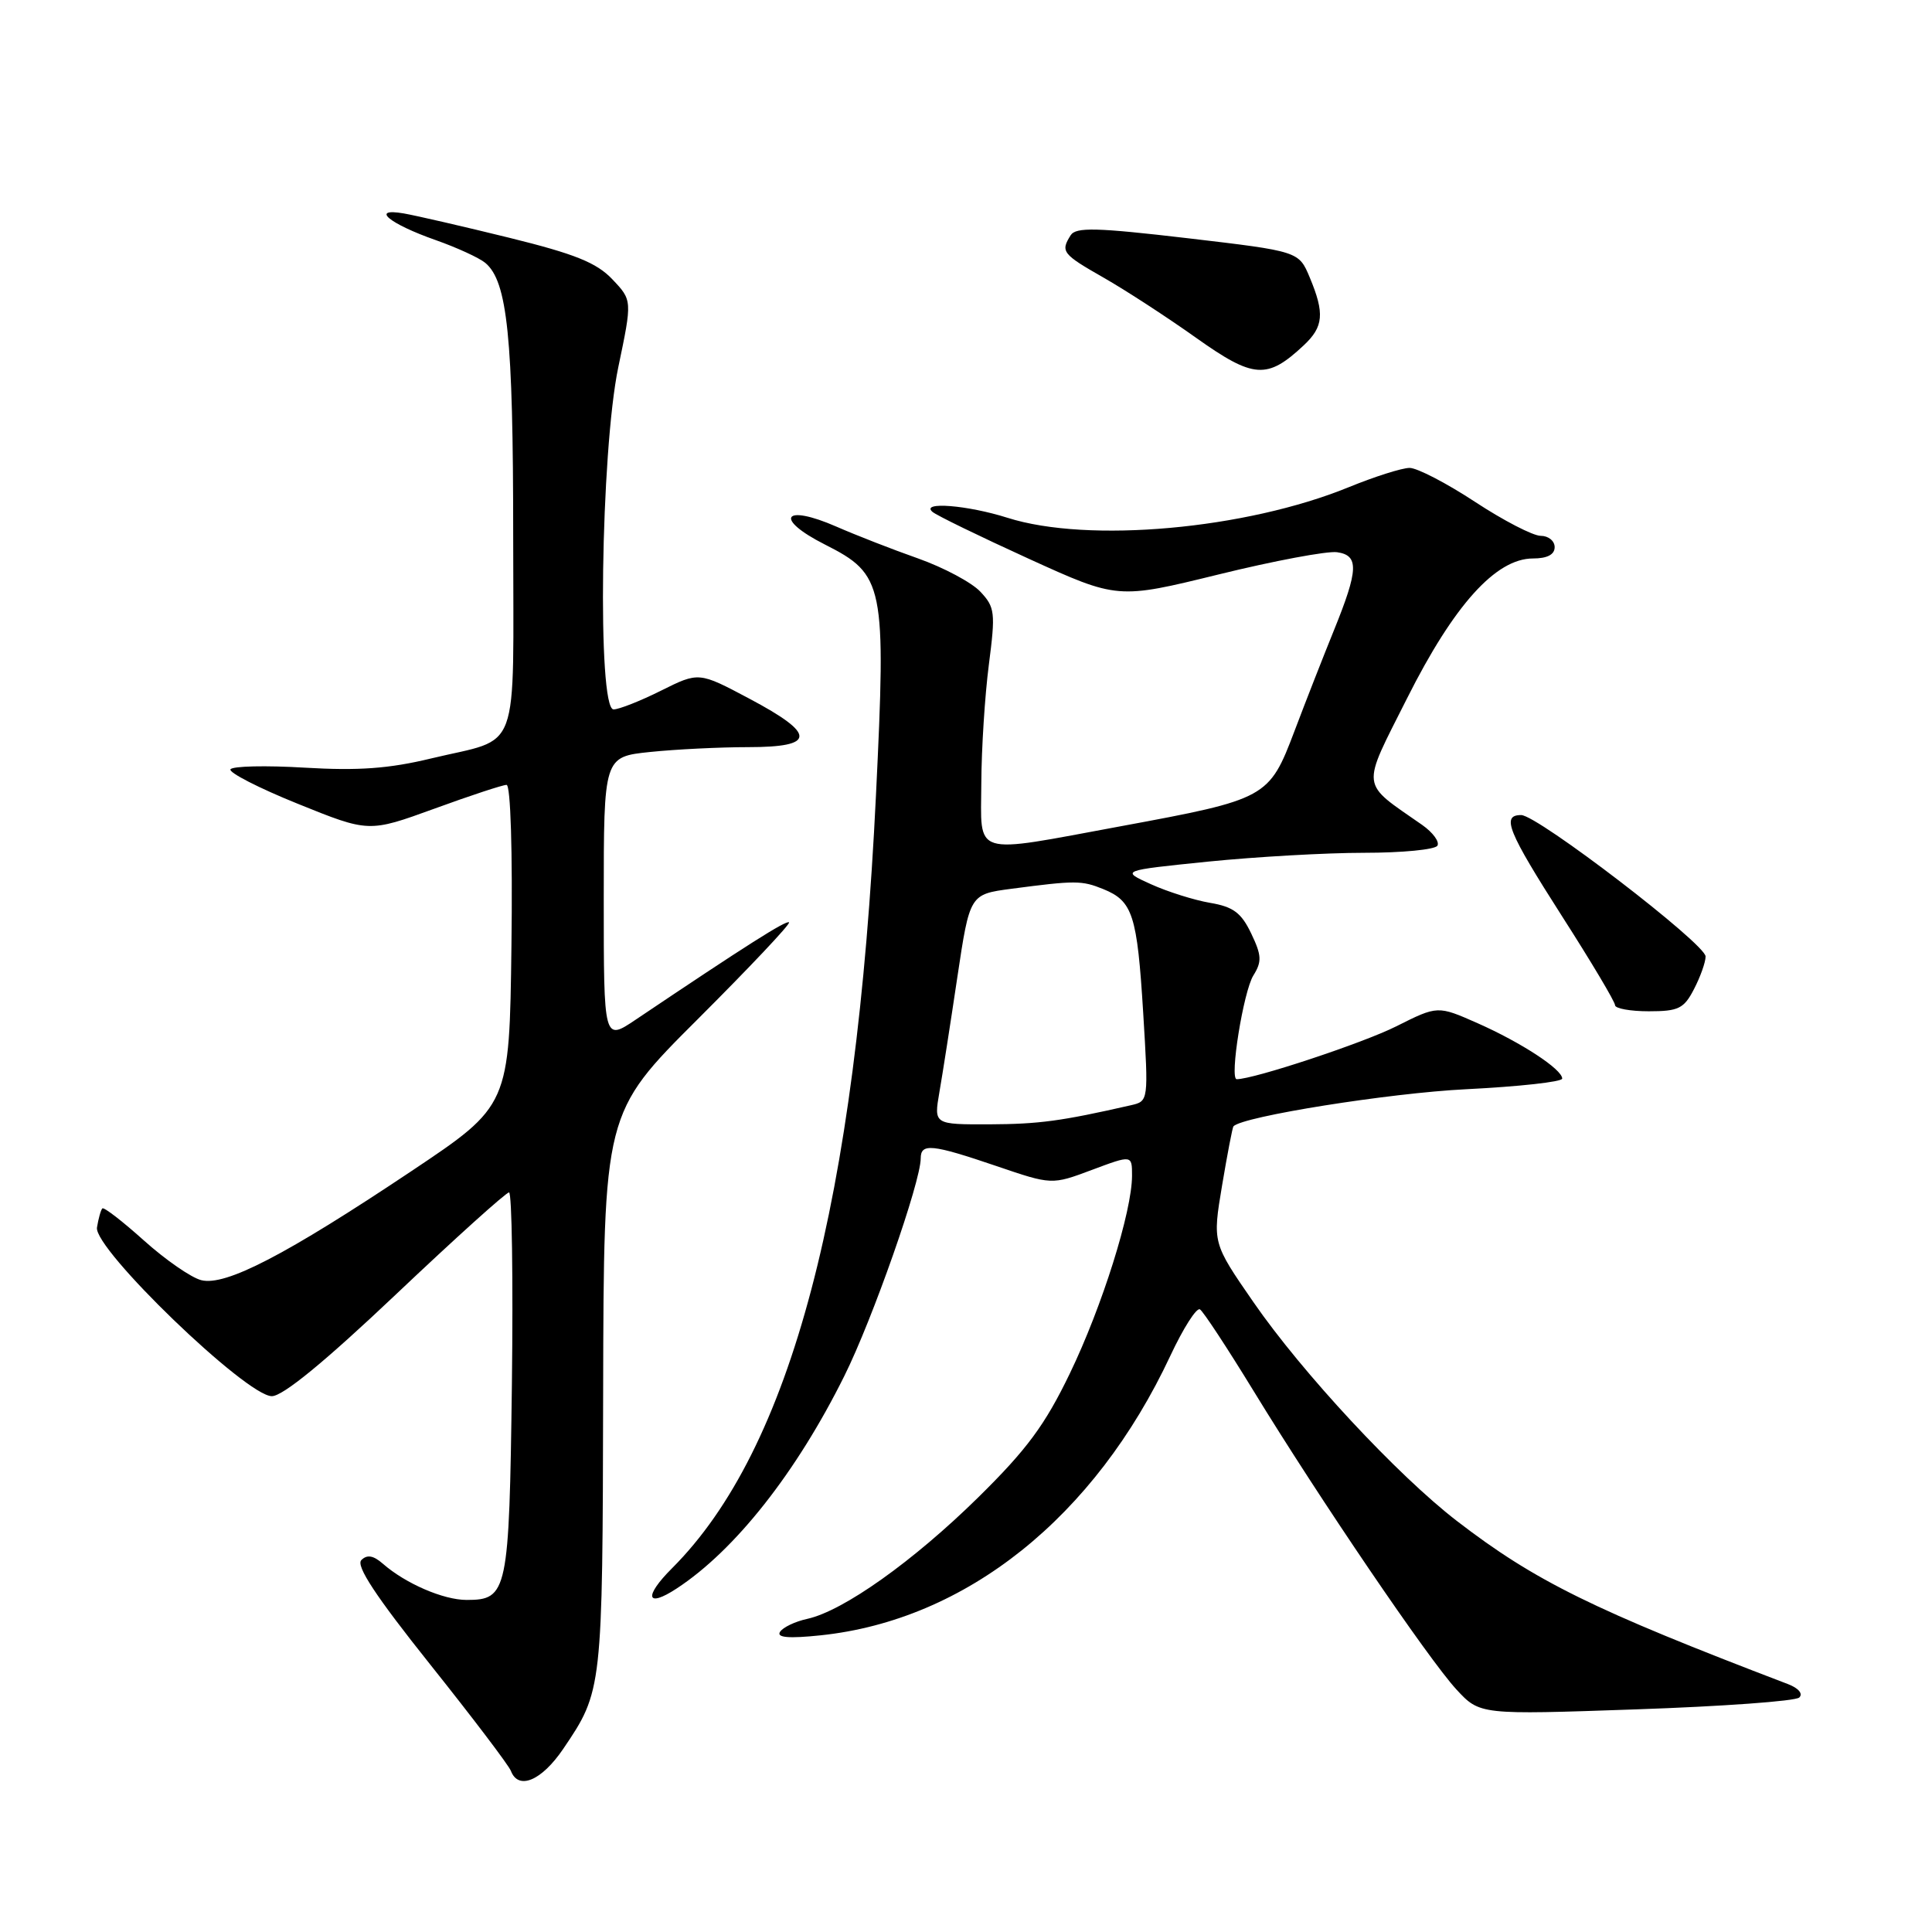 <?xml version="1.0" encoding="UTF-8" standalone="no"?>
<!DOCTYPE svg PUBLIC "-//W3C//DTD SVG 1.1//EN" "http://www.w3.org/Graphics/SVG/1.1/DTD/svg11.dtd" >
<svg xmlns="http://www.w3.org/2000/svg" xmlns:xlink="http://www.w3.org/1999/xlink" version="1.1" viewBox="0 0 256 256">
 <g >
 <path fill="currentColor"
d=" M 74.62 231.75 C 79.83 224.06 79.84 223.95 79.92 184.48 C 80.00 147.47 80.00 147.47 92.47 135.03 C 99.32 128.19 104.76 122.43 104.55 122.22 C 104.22 121.88 98.86 125.28 84.25 135.10 C 80.00 137.96 80.00 137.96 80.00 119.12 C 80.00 100.28 80.00 100.28 86.15 99.64 C 89.53 99.29 95.38 99.00 99.15 99.00 C 108.14 99.00 108.18 97.29 99.30 92.58 C 92.60 89.02 92.60 89.02 87.60 91.51 C 84.86 92.88 82.02 94.00 81.30 94.00 C 79.12 94.00 79.59 59.82 81.93 48.64 C 83.78 39.79 83.78 39.79 81.14 37.01 C 79.06 34.81 76.18 33.65 67.50 31.51 C 61.45 30.02 55.15 28.57 53.50 28.28 C 49.00 27.51 51.55 29.64 57.72 31.81 C 60.53 32.80 63.49 34.16 64.30 34.83 C 67.24 37.27 68.00 44.69 68.00 70.91 C 68.00 100.71 69.14 97.61 57.12 100.50 C 51.54 101.85 47.46 102.14 40.38 101.72 C 35.23 101.41 30.80 101.51 30.54 101.94 C 30.28 102.36 34.29 104.42 39.47 106.51 C 48.87 110.31 48.87 110.31 57.54 107.16 C 62.30 105.42 66.62 104.00 67.12 104.00 C 67.66 104.00 67.93 112.82 67.77 125.25 C 67.50 146.50 67.50 146.50 54.50 155.19 C 37.87 166.30 29.89 170.44 26.67 169.63 C 25.34 169.30 21.92 166.93 19.08 164.38 C 16.24 161.83 13.76 159.91 13.56 160.12 C 13.36 160.33 13.04 161.47 12.85 162.65 C 12.39 165.47 32.64 185.00 36.02 185.00 C 37.48 185.00 43.02 180.46 52.48 171.50 C 60.32 164.07 67.06 158.00 67.45 158.00 C 67.83 158.00 68.00 169.41 67.83 183.35 C 67.47 210.99 67.26 212.00 61.83 212.00 C 58.75 212.00 53.72 209.82 50.73 207.20 C 49.47 206.10 48.64 205.96 47.88 206.72 C 47.13 207.47 49.78 211.50 57.00 220.55 C 62.60 227.57 67.42 233.92 67.70 234.66 C 68.69 237.25 71.76 235.96 74.62 231.75 Z  M 238.41 224.93 C 238.94 224.43 238.32 223.69 236.91 223.15 C 211.08 213.29 203.42 209.52 193.05 201.54 C 185.19 195.49 172.53 181.88 166.08 172.53 C 160.66 164.69 160.66 164.69 161.93 157.09 C 162.63 152.92 163.31 149.38 163.44 149.24 C 164.67 147.93 184.11 144.83 194.25 144.33 C 201.26 143.98 207.00 143.35 207.00 142.92 C 207.00 141.69 201.59 138.15 195.79 135.58 C 190.50 133.24 190.50 133.24 185.00 136.00 C 180.60 138.21 166.14 143.00 163.87 143.00 C 162.89 143.00 164.76 131.36 166.08 129.25 C 167.22 127.42 167.18 126.59 165.79 123.69 C 164.48 120.95 163.42 120.15 160.33 119.63 C 158.23 119.27 154.70 118.16 152.50 117.16 C 148.50 115.35 148.50 115.35 160.06 114.17 C 166.42 113.53 175.73 113.00 180.75 113.00 C 185.77 113.00 190.14 112.58 190.46 112.06 C 190.78 111.55 189.87 110.31 188.45 109.31 C 180.17 103.53 180.31 104.73 186.46 92.50 C 192.66 80.16 198.21 74.00 203.13 74.00 C 205.01 74.00 206.00 73.49 206.00 72.50 C 206.00 71.67 205.17 71.00 204.15 71.00 C 203.13 71.00 199.21 68.97 195.45 66.50 C 191.68 64.02 187.78 62.00 186.78 62.00 C 185.78 62.00 182.16 63.15 178.73 64.55 C 165.09 70.13 144.20 72.01 133.50 68.61 C 128.20 66.93 121.95 66.43 123.55 67.82 C 124.07 68.28 129.81 71.07 136.30 74.03 C 148.09 79.40 148.09 79.40 161.46 76.12 C 168.81 74.31 175.88 72.99 177.16 73.17 C 180.09 73.58 180.01 75.49 176.76 83.50 C 175.42 86.80 173.06 92.81 171.53 96.86 C 168.16 105.75 167.87 105.90 148.52 109.48 C 128.54 113.17 129.99 113.62 130.03 103.75 C 130.05 99.21 130.50 92.15 131.03 88.06 C 131.92 81.17 131.84 80.46 129.90 78.40 C 128.76 77.18 125.04 75.20 121.66 74.00 C 118.27 72.81 113.41 70.91 110.85 69.79 C 103.80 66.70 102.48 68.70 109.30 72.15 C 117.17 76.13 117.43 77.40 116.07 105.37 C 113.46 159.29 104.83 192.02 89.05 207.80 C 85.27 211.57 85.63 213.13 89.67 210.48 C 97.40 205.42 105.53 195.11 111.88 182.32 C 115.61 174.84 122.00 156.61 122.00 153.49 C 122.00 151.45 123.48 151.60 132.01 154.50 C 139.37 157.01 139.37 157.01 144.68 155.02 C 150.00 153.03 150.00 153.03 150.00 155.78 C 150.00 160.52 146.04 173.12 141.76 181.99 C 138.46 188.83 136.07 192.06 129.62 198.41 C 121.03 206.86 111.75 213.46 106.96 214.51 C 105.35 214.86 103.72 215.64 103.35 216.24 C 102.89 216.99 104.51 217.13 108.73 216.69 C 128.01 214.67 145.07 201.04 155.08 179.64 C 156.79 175.99 158.55 173.22 159.00 173.50 C 159.44 173.77 162.62 178.61 166.07 184.25 C 174.81 198.56 189.28 219.85 192.98 223.86 C 196.09 227.22 196.09 227.22 216.79 226.50 C 228.18 226.11 237.91 225.41 238.41 224.93 Z  M 224.47 131.05 C 225.31 129.43 226.00 127.49 226.00 126.74 C 226.00 125.08 203.73 108.00 201.56 108.00 C 198.91 108.00 199.77 110.13 207.00 121.44 C 210.85 127.45 214.00 132.74 214.00 133.19 C 214.00 133.63 216.01 134.00 218.47 134.00 C 222.42 134.00 223.13 133.65 224.47 131.05 Z  M 172.75 45.76 C 175.38 43.30 175.54 41.53 173.55 36.77 C 172.10 33.30 172.10 33.30 157.41 31.57 C 145.27 30.15 142.57 30.08 141.87 31.17 C 140.50 33.34 140.76 33.67 146.25 36.80 C 149.14 38.45 154.65 42.03 158.50 44.77 C 166.12 50.18 167.90 50.30 172.75 45.76 Z  M 124.47 144.75 C 124.88 142.41 125.95 135.55 126.85 129.50 C 128.50 118.50 128.50 118.50 134.00 117.77 C 142.52 116.65 143.32 116.65 146.19 117.81 C 150.10 119.40 150.68 121.22 151.48 134.21 C 152.19 145.91 152.19 145.91 149.85 146.45 C 140.60 148.56 137.66 148.95 131.12 148.98 C 123.74 149.00 123.74 149.00 124.47 144.75 Z "/>
</g>
</svg>
